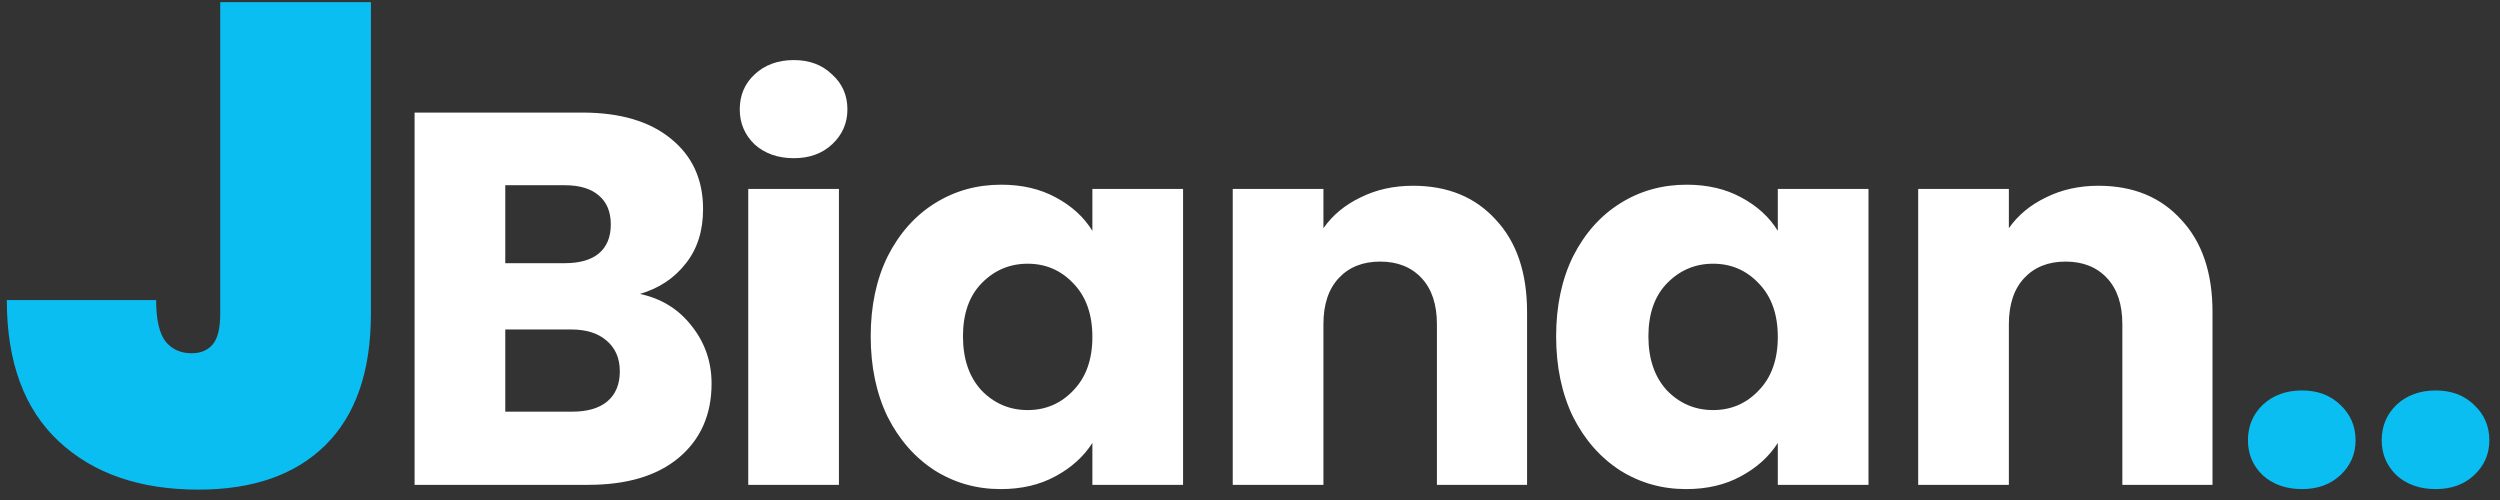 <svg width="165" height="33" viewBox="0 0 165 33" fill="none" xmlns="http://www.w3.org/2000/svg">
<rect x="0" y="0" width="165" height="33" fill="#333333" stroke="none"/>
<path d="M24.48 0.14V20.705C24.48 24.515 23.475 27.41 21.465 29.39C19.485 31.34 16.695 32.315 13.095 32.315C9.225 32.315 6.15 31.25 3.87 29.12C1.59 26.99 0.45 23.885 0.45 19.805H10.305C10.305 21.095 10.515 22.01 10.935 22.55C11.355 23.06 11.925 23.315 12.645 23.315C13.245 23.315 13.71 23.12 14.04 22.73C14.37 22.34 14.535 21.665 14.535 20.705V0.14H24.48ZM151.934 32.28C150.884 32.28 150.021 31.977 149.344 31.37C148.691 30.74 148.364 29.97 148.364 29.06C148.364 28.127 148.691 27.345 149.344 26.715C150.021 26.085 150.884 25.77 151.934 25.77C152.961 25.77 153.801 26.085 154.454 26.715C155.131 27.345 155.469 28.127 155.469 29.06C155.469 29.97 155.131 30.74 154.454 31.37C153.801 31.977 152.961 32.28 151.934 32.28ZM160.762 32.28C159.712 32.28 158.849 31.977 158.172 31.37C157.519 30.74 157.192 29.97 157.192 29.06C157.192 28.127 157.519 27.345 158.172 26.715C158.849 26.085 159.712 25.77 160.762 25.77C161.789 25.77 162.629 26.085 163.282 26.715C163.959 27.345 164.297 28.127 164.297 29.06C164.297 29.97 163.959 30.74 163.282 31.37C162.629 31.977 161.789 32.28 160.762 32.28Z" fill="#0BBEF2"/>
<path d="M42.238 19.4C43.661 19.703 44.805 20.415 45.668 21.535C46.531 22.632 46.963 23.892 46.963 25.315C46.963 27.368 46.24 29.002 44.793 30.215C43.37 31.405 41.375 32 38.808 32H27.363V7.43H38.423C40.92 7.43 42.868 8.002 44.268 9.145C45.691 10.288 46.403 11.84 46.403 13.8C46.403 15.247 46.018 16.448 45.248 17.405C44.501 18.362 43.498 19.027 42.238 19.4ZM33.348 17.37H37.268C38.248 17.37 38.995 17.16 39.508 16.74C40.045 16.297 40.313 15.655 40.313 14.815C40.313 13.975 40.045 13.333 39.508 12.89C38.995 12.447 38.248 12.225 37.268 12.225H33.348V17.37ZM37.758 27.17C38.761 27.17 39.531 26.948 40.068 26.505C40.628 26.038 40.908 25.373 40.908 24.51C40.908 23.647 40.616 22.97 40.033 22.48C39.473 21.99 38.691 21.745 37.688 21.745H33.348V27.17H37.758ZM52.394 10.44C51.344 10.44 50.481 10.137 49.804 9.53C49.151 8.9 48.824 8.13 48.824 7.22C48.824 6.287 49.151 5.517 49.804 4.91C50.481 4.28 51.344 3.965 52.394 3.965C53.421 3.965 54.261 4.28 54.914 4.91C55.591 5.517 55.929 6.287 55.929 7.22C55.929 8.13 55.591 8.9 54.914 9.53C54.261 10.137 53.421 10.44 52.394 10.44ZM55.369 12.47V32H49.384V12.47H55.369ZM57.467 22.2C57.467 20.193 57.84 18.432 58.587 16.915C59.356 15.398 60.395 14.232 61.702 13.415C63.008 12.598 64.466 12.19 66.076 12.19C67.453 12.19 68.655 12.47 69.681 13.03C70.731 13.59 71.537 14.325 72.097 15.235V12.47H78.082V32H72.097V29.235C71.513 30.145 70.697 30.88 69.647 31.44C68.62 32 67.418 32.28 66.041 32.28C64.455 32.28 63.008 31.872 61.702 31.055C60.395 30.215 59.356 29.037 58.587 27.52C57.84 25.98 57.467 24.207 57.467 22.2ZM72.097 22.235C72.097 20.742 71.677 19.563 70.837 18.7C70.02 17.837 69.016 17.405 67.826 17.405C66.636 17.405 65.621 17.837 64.781 18.7C63.965 19.54 63.556 20.707 63.556 22.2C63.556 23.693 63.965 24.883 64.781 25.77C65.621 26.633 66.636 27.065 67.826 27.065C69.016 27.065 70.02 26.633 70.837 25.77C71.677 24.907 72.097 23.728 72.097 22.235ZM93.261 12.26C95.548 12.26 97.368 13.007 98.721 14.5C100.098 15.97 100.786 18 100.786 20.59V32H94.836V21.395C94.836 20.088 94.498 19.073 93.821 18.35C93.145 17.627 92.235 17.265 91.091 17.265C89.948 17.265 89.038 17.627 88.361 18.35C87.685 19.073 87.346 20.088 87.346 21.395V32H81.361V12.47H87.346V15.06C87.953 14.197 88.77 13.52 89.796 13.03C90.823 12.517 91.978 12.26 93.261 12.26ZM102.705 22.2C102.705 20.193 103.079 18.432 103.825 16.915C104.595 15.398 105.634 14.232 106.94 13.415C108.247 12.598 109.705 12.19 111.315 12.19C112.692 12.19 113.894 12.47 114.92 13.03C115.97 13.59 116.775 14.325 117.335 15.235V12.47H123.32V32H117.335V29.235C116.752 30.145 115.935 30.88 114.885 31.44C113.859 32 112.657 32.28 111.28 32.28C109.694 32.28 108.247 31.872 106.94 31.055C105.634 30.215 104.595 29.037 103.825 27.52C103.079 25.98 102.705 24.207 102.705 22.2ZM117.335 22.235C117.335 20.742 116.915 19.563 116.075 18.7C115.259 17.837 114.255 17.405 113.065 17.405C111.875 17.405 110.86 17.837 110.02 18.7C109.204 19.54 108.795 20.707 108.795 22.2C108.795 23.693 109.204 24.883 110.02 25.77C110.86 26.633 111.875 27.065 113.065 27.065C114.255 27.065 115.259 26.633 116.075 25.77C116.915 24.907 117.335 23.728 117.335 22.235ZM138.5 12.26C140.787 12.26 142.607 13.007 143.96 14.5C145.337 15.97 146.025 18 146.025 20.59V32H140.075V21.395C140.075 20.088 139.737 19.073 139.06 18.35C138.384 17.627 137.474 17.265 136.33 17.265C135.187 17.265 134.277 17.627 133.6 18.35C132.924 19.073 132.585 20.088 132.585 21.395V32H126.6V12.47H132.585V15.06C133.192 14.197 134.009 13.52 135.035 13.03C136.062 12.517 137.217 12.26 138.5 12.26Z" fill="white"/>
</svg>

